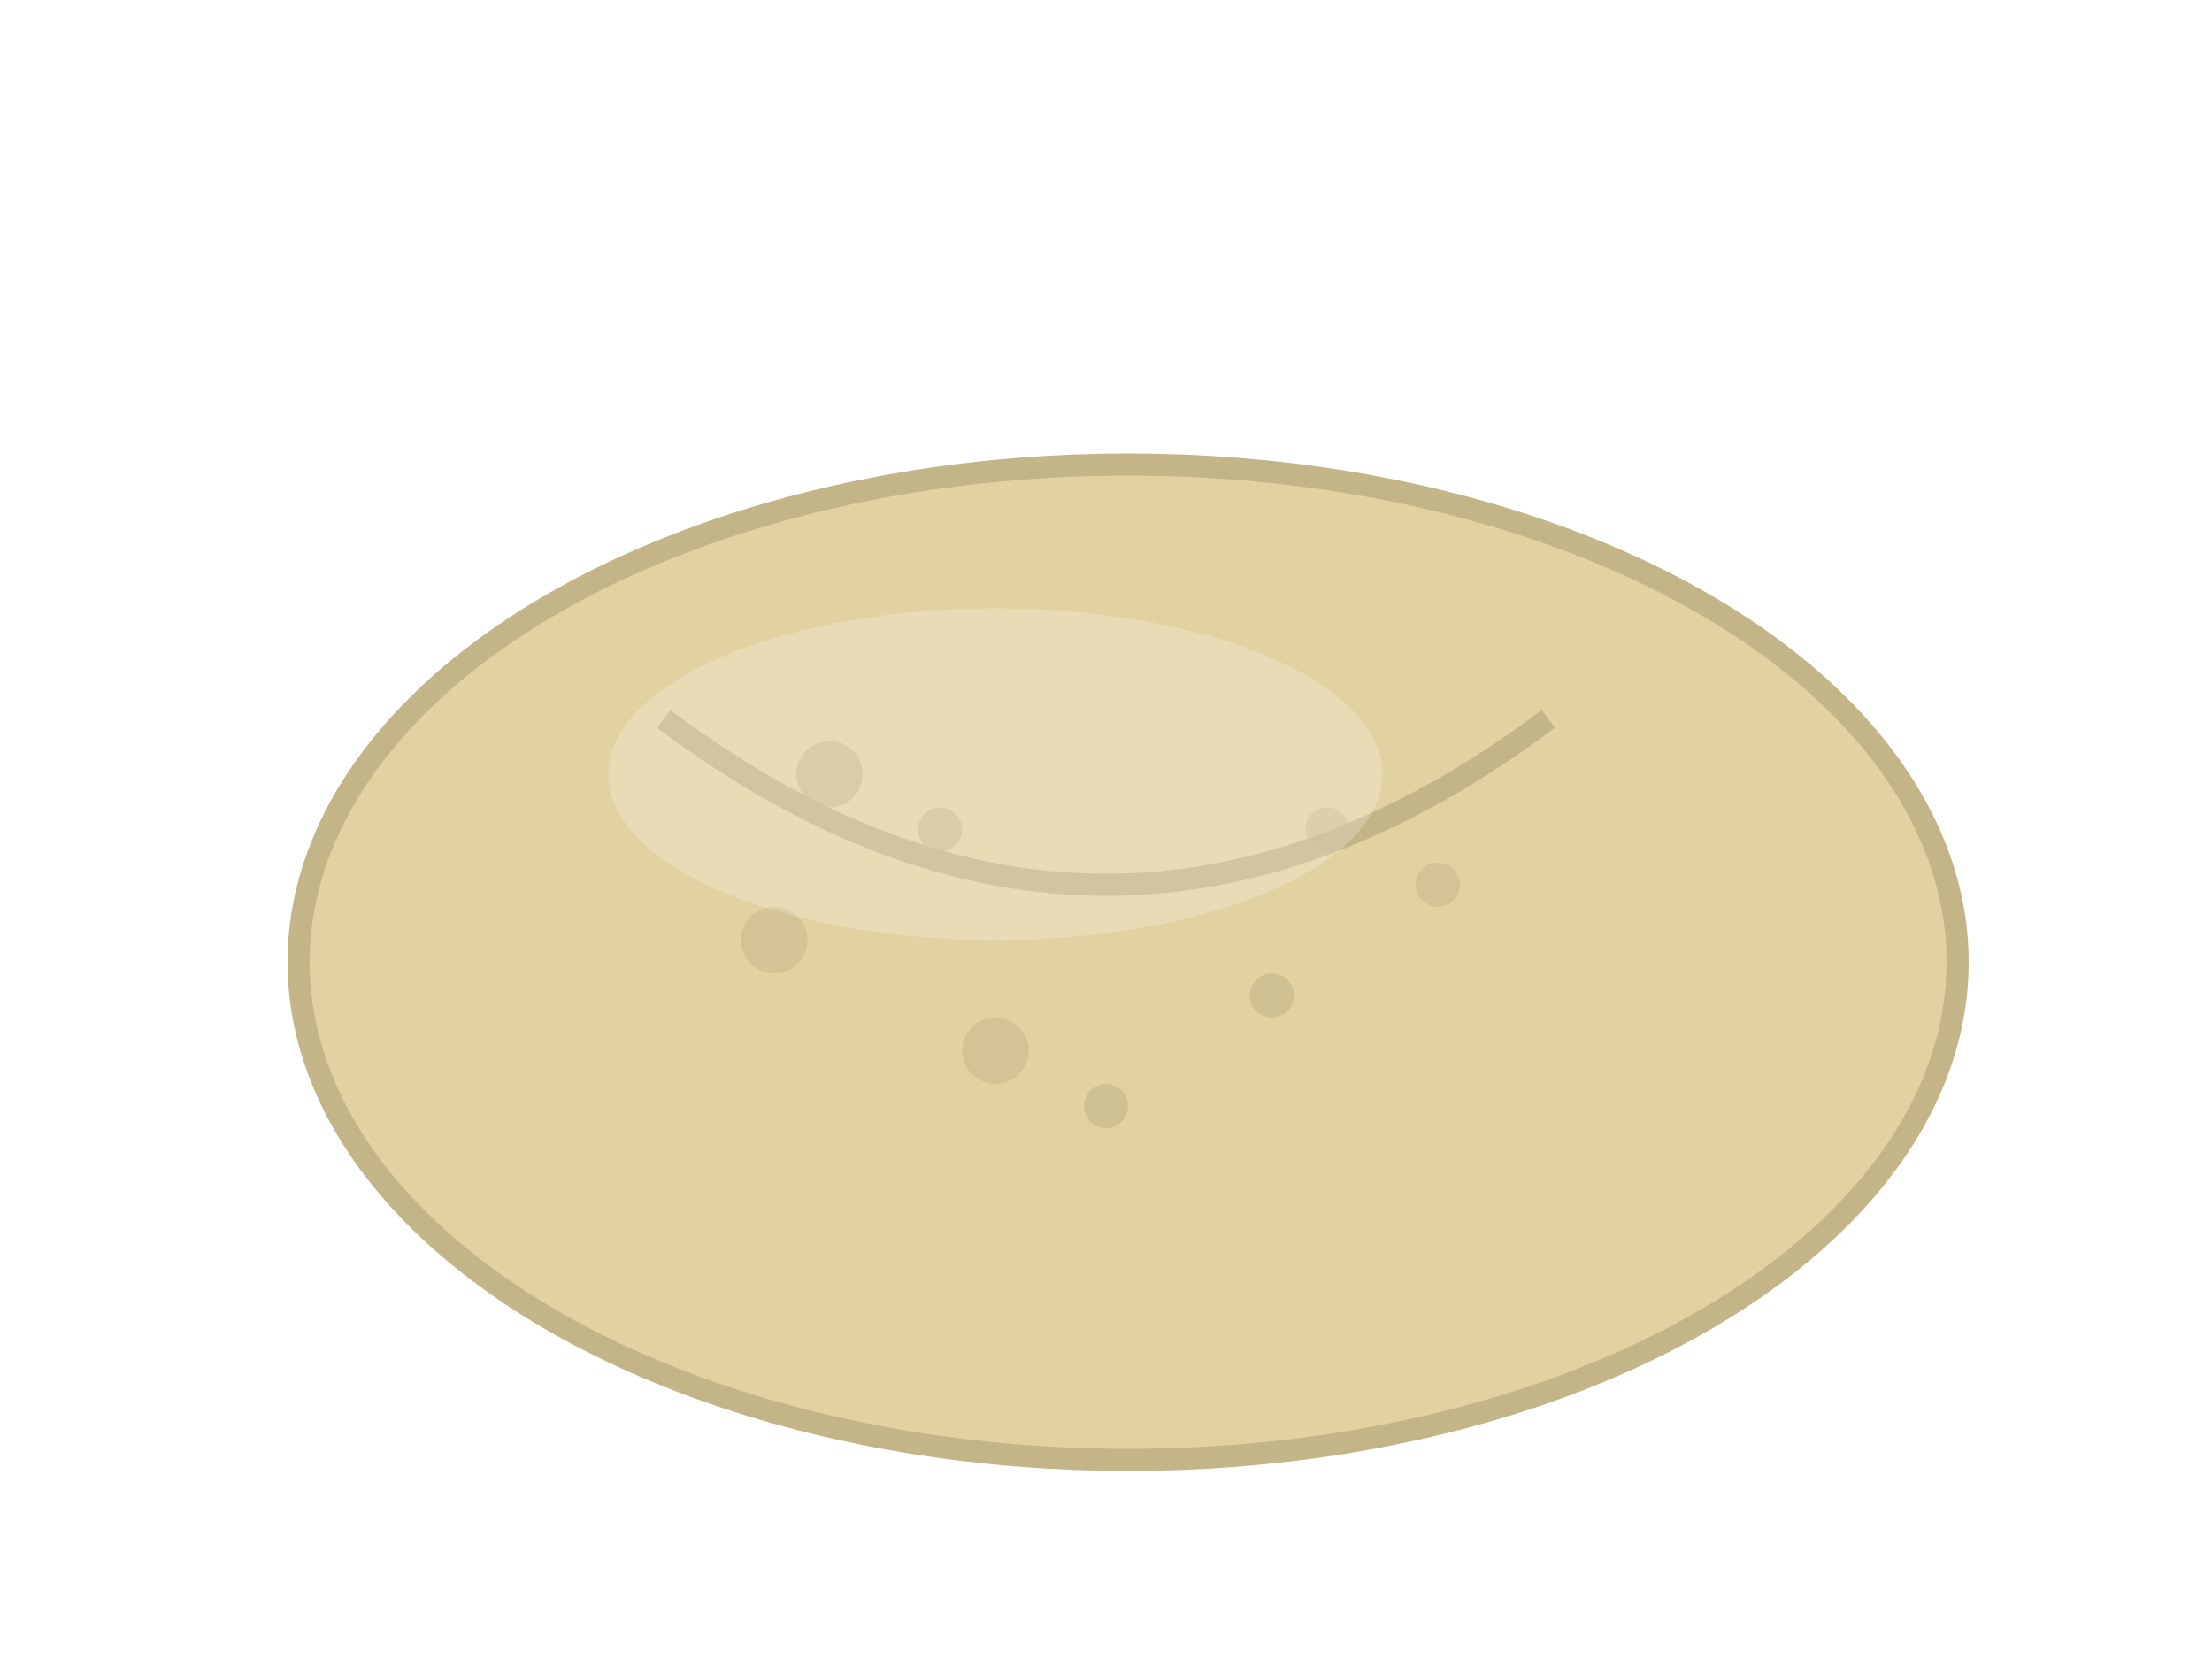 <?xml version="1.0" encoding="UTF-8"?>
<svg width="200" height="150" viewBox="0 0 200 150" xmlns="http://www.w3.org/2000/svg">
  <!-- Fortune Cookie - Closed -->
  <defs>
    <filter id="shadow" x="-20%" y="-20%" width="140%" height="140%">
      <feGaussianBlur in="SourceAlpha" stdDeviation="3"/>
      <feOffset dx="2" dy="2" result="offsetblur"/>
      <feComponentTransfer>
        <feFuncA type="linear" slope="0.5"/>
      </feComponentTransfer>
      <feMerge>
        <feMergeNode/>
        <feMergeNode in="SourceGraphic"/>
      </feMerge>
    </filter>
  </defs>
  
  <!-- Cookie Body -->
  <ellipse cx="100" cy="85" rx="75" ry="45" fill="#e2d2a2" stroke="#c4b589" stroke-width="2" filter="url(#shadow)"/>
  
  <!-- Cookie Fold/Crease -->
  <path d="M60,65 Q100,95 140,65" fill="none" stroke="#c4b589" stroke-width="2"/>
  
  <!-- Cookie Texture - Dots/Spots -->
  <circle cx="75" cy="70" r="3" fill="#c4b589" opacity="0.6"/>
  <circle cx="120" cy="75" r="2" fill="#c4b589" opacity="0.5"/>
  <circle cx="90" cy="95" r="3" fill="#c4b589" opacity="0.5"/>
  <circle cx="115" cy="90" r="2" fill="#c4b589" opacity="0.6"/>
  <circle cx="70" cy="85" r="3" fill="#c4b589" opacity="0.5"/>
  <circle cx="130" cy="80" r="2" fill="#c4b589" opacity="0.5"/>
  <circle cx="85" cy="75" r="2" fill="#c4b589" opacity="0.6"/>
  <circle cx="100" cy="100" r="2" fill="#c4b589" opacity="0.6"/>
  
  <!-- Highlight/Shine -->
  <ellipse cx="90" cy="70" rx="35" ry="15" fill="white" opacity="0.2"/>
</svg>